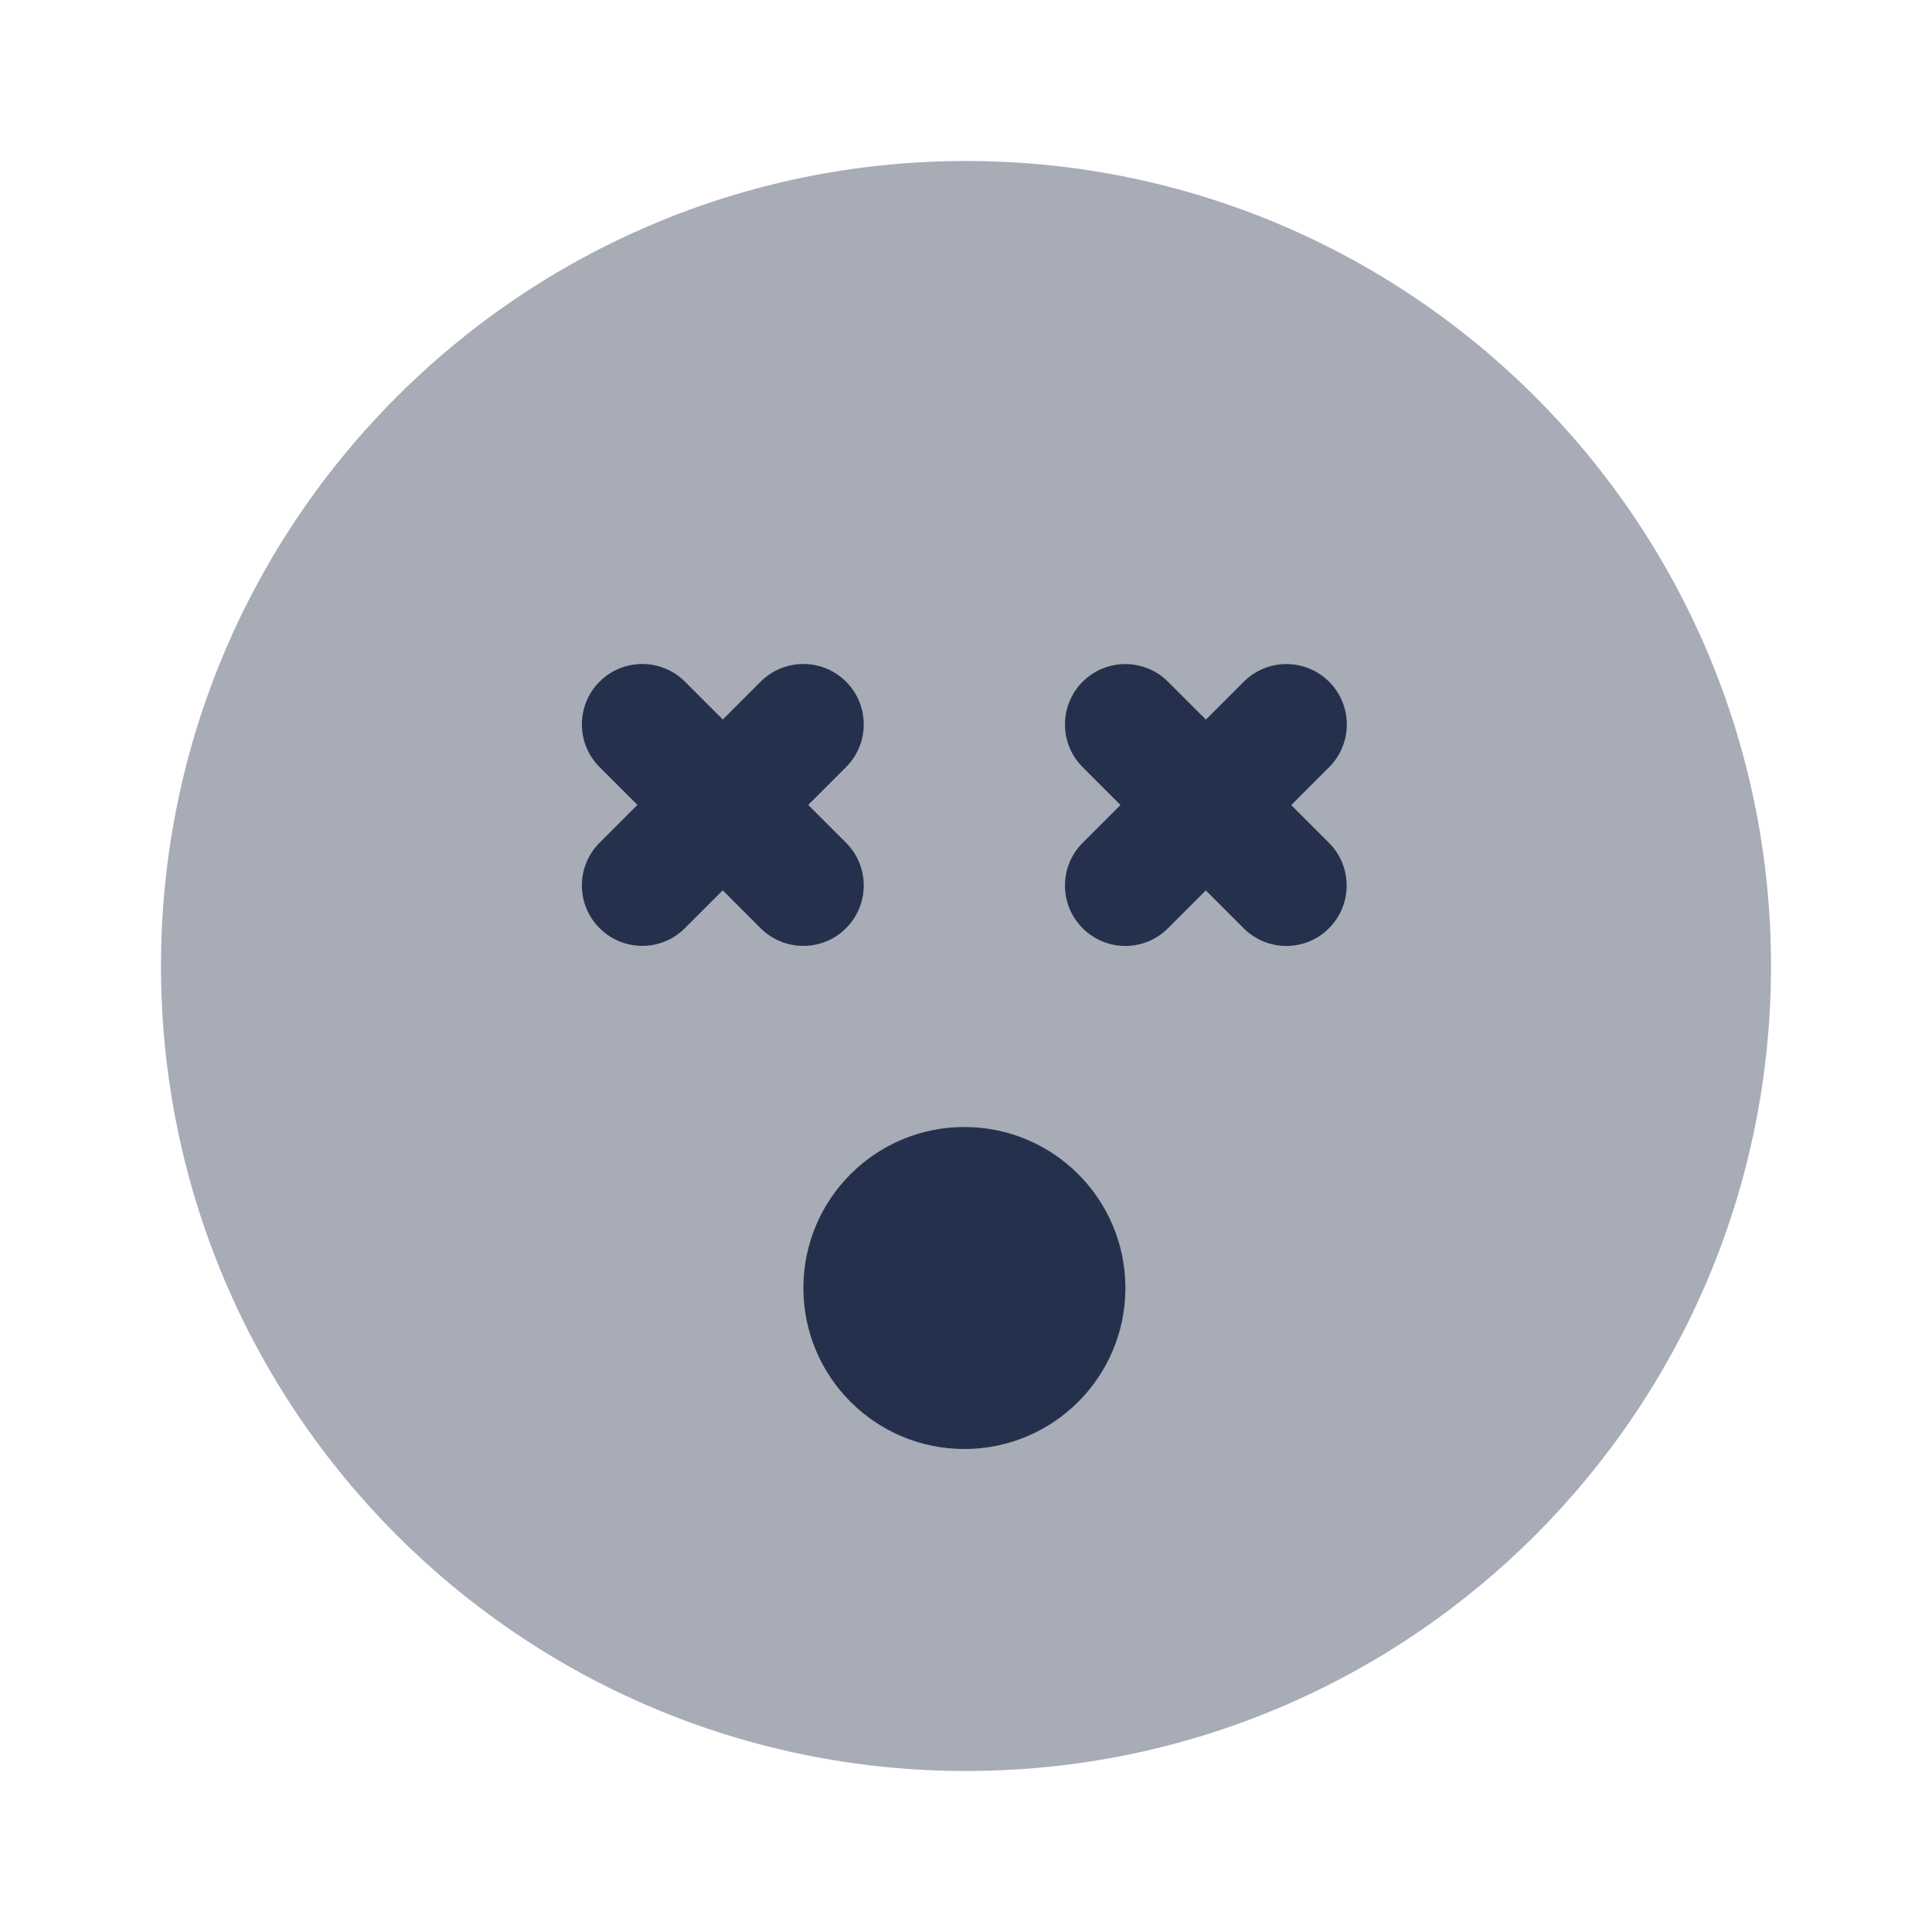 <?xml version="1.0" encoding="UTF-8"?>
<svg id="Layer_7" data-name="Layer 7" xmlns="http://www.w3.org/2000/svg" viewBox="0 0 24 24">
  <defs>
    <style>
      .cls-1, .cls-2 {
        fill: #25314c;
      }

      .cls-2 {
        opacity: .4;
      }
    </style>
  </defs>
  <g id="face-dizzy">
    <path class="cls-2" d="m12,22c-5.523,0-10-4.477-10-10S6.477,2,12,2s10,4.477,10,10-4.477,10-10,10Z"/>
    <path class="cls-1" d="m13.98,16c0,1.105-.896,2-2,2s-2-.895-2-2,.896-2,2-2,2,.895,2,2Zm2.061-6l.47-.47c.293-.293.293-.768,0-1.061s-.768-.293-1.061,0l-.47.47-.47-.47c-.293-.293-.768-.293-1.061,0s-.293.768,0,1.061l.47.47-.47.47c-.293.293-.293.768,0,1.061.146.146.338.22.53.22s.384-.073.53-.22l.47-.47.47.47c.146.146.338.22.53.22s.384-.073.53-.22c.293-.293.293-.768,0-1.061l-.47-.47Zm-6.061,1.75c.192,0,.384-.073.53-.22.293-.293.293-.768,0-1.061l-.47-.47.47-.47c.293-.293.293-.768,0-1.061s-.768-.293-1.061,0l-.47.47-.47-.47c-.293-.293-.768-.293-1.061,0s-.293.768,0,1.061l.47.47-.47.47c-.293.293-.293.768,0,1.061.146.146.338.22.53.22s.384-.073.53-.22l.47-.47.47.47c.146.146.338.22.53.22Z"/>
  </g>
</svg>